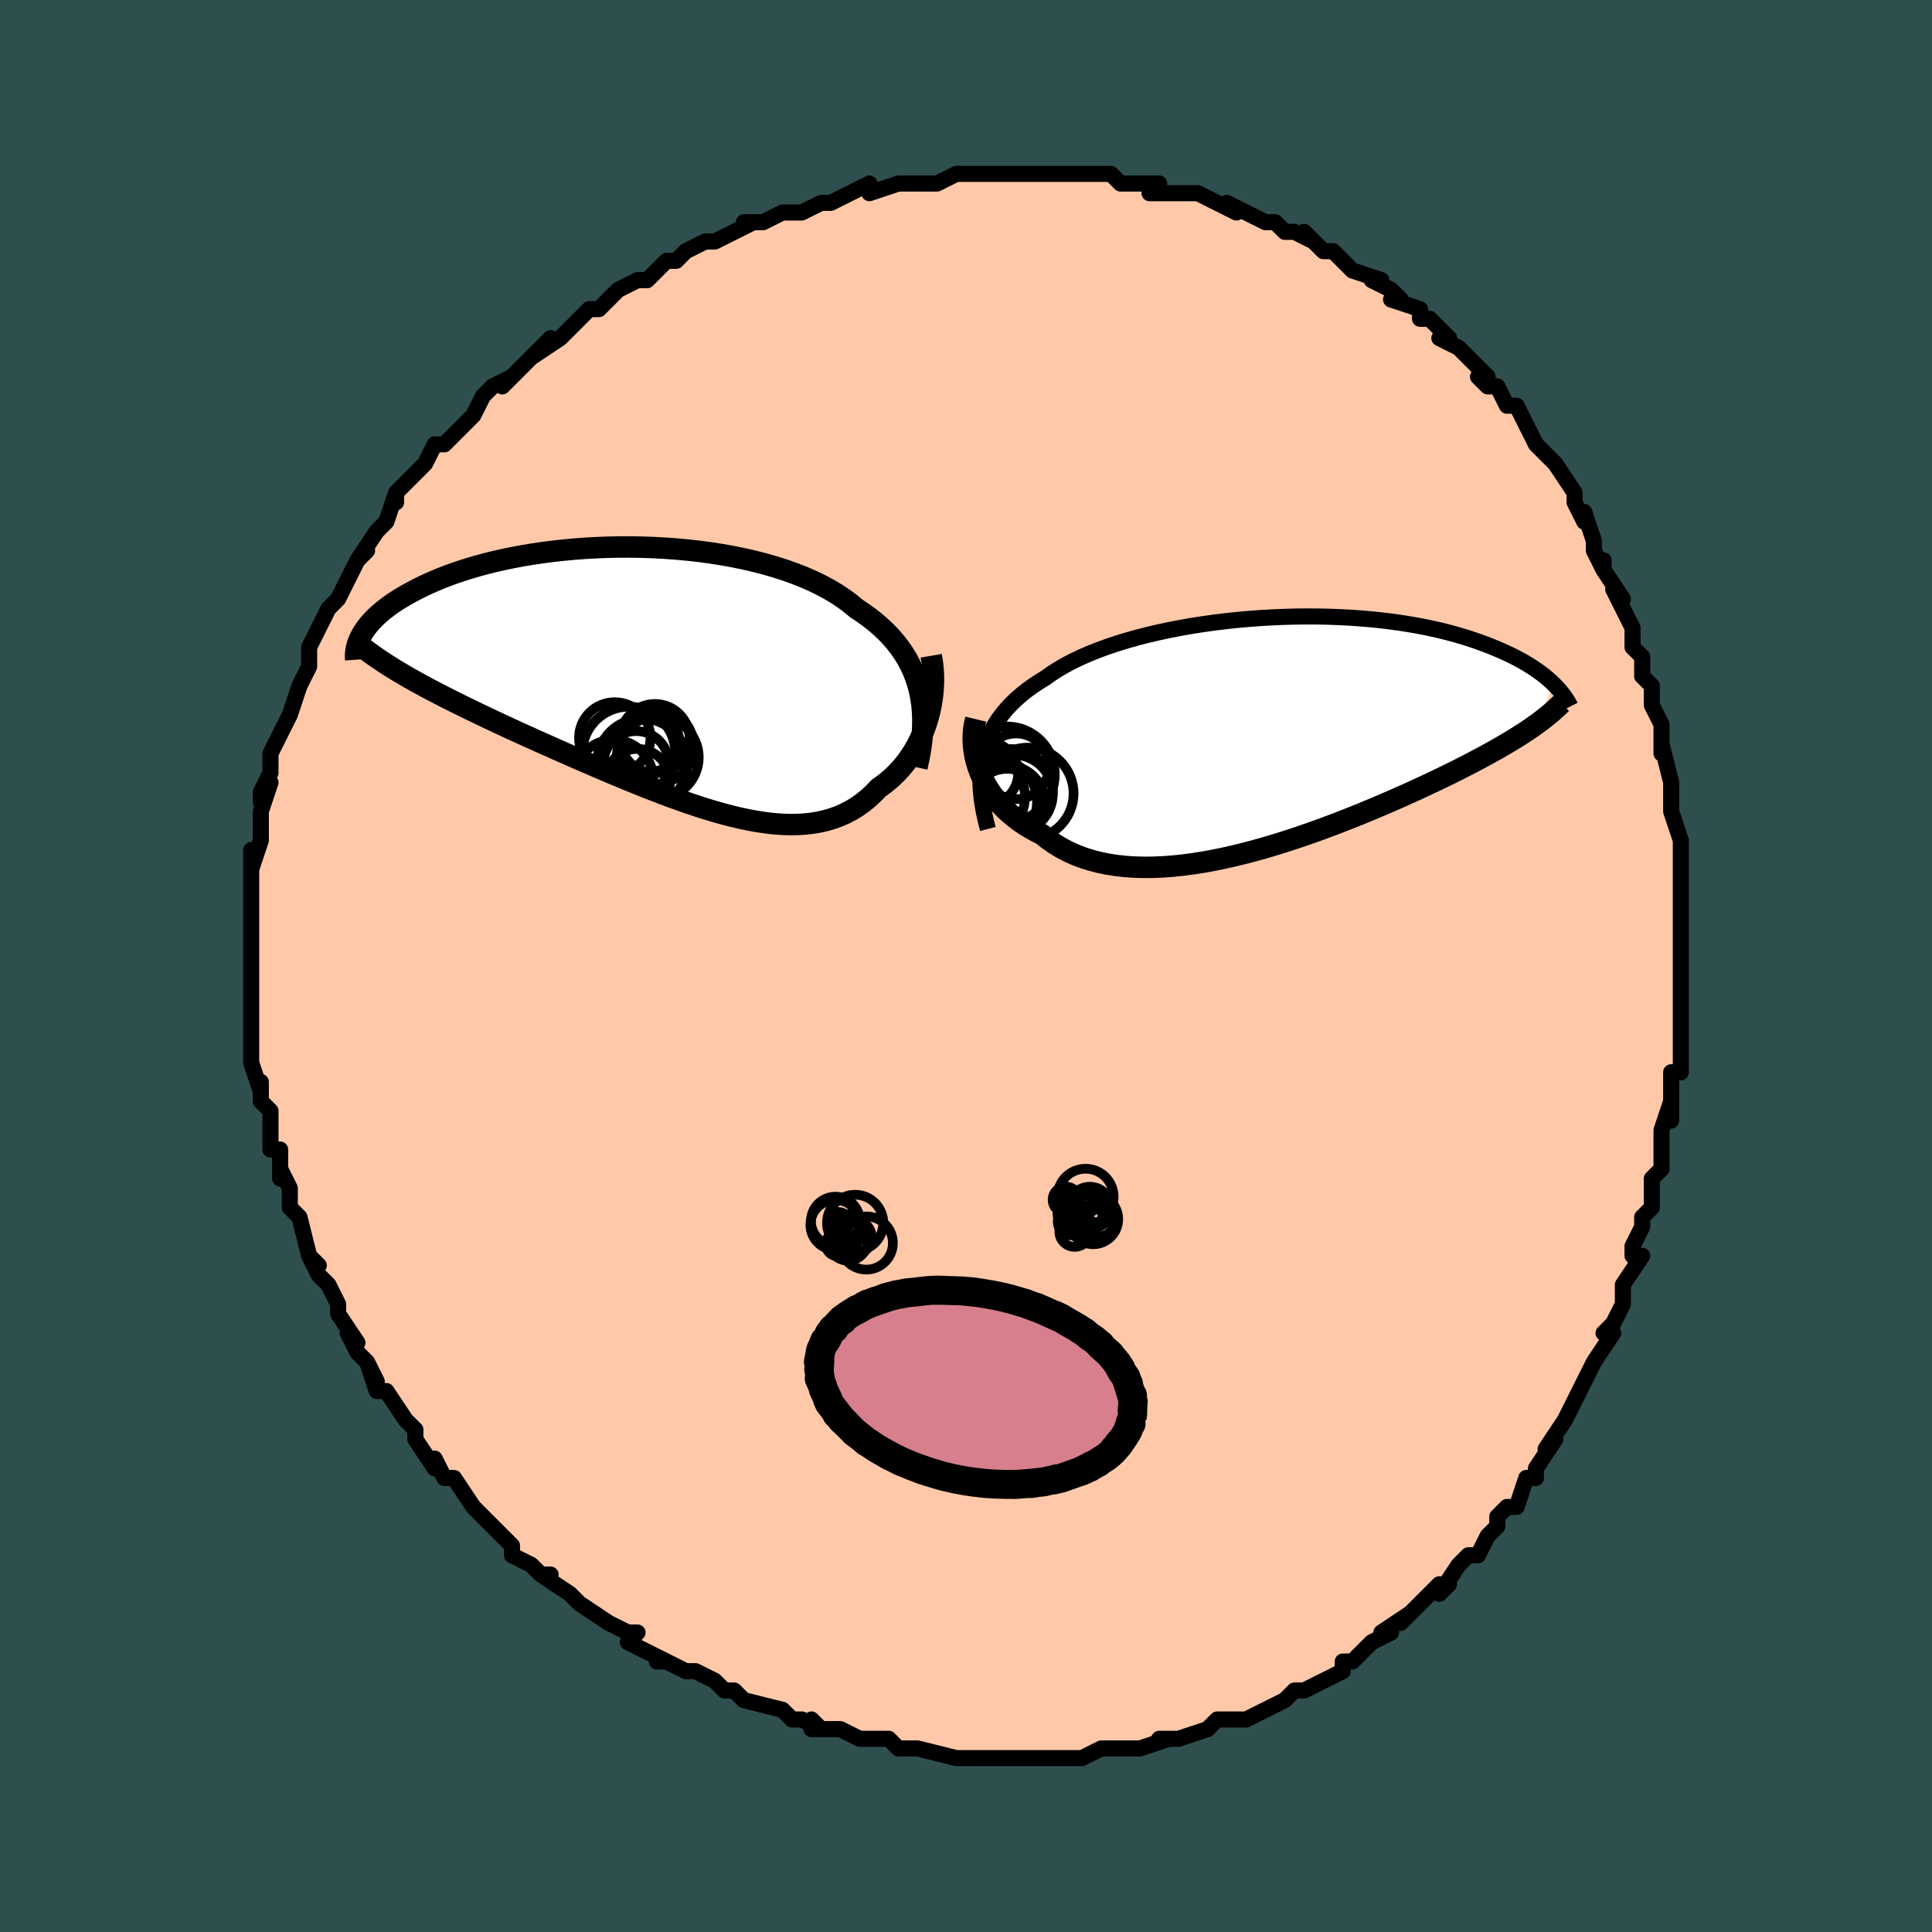 <svg viewBox="-100 -100 200 200" xmlns="http://www.w3.org/2000/svg" width="400" height="400" id="face-svg"><defs><clipPath id="leftEyeClipPath"><polyline points="27.66,1.443,27.478,0.75,27.258,0.075,27,-0.582,26.705,-1.22,26.372,-1.841,26.003,-2.443,25.598,-3.027,25.158,-3.593,24.682,-4.141,24.173,-4.671,23.63,-5.183,23.054,-5.677,22.447,-6.154,21.809,-6.612,21.141,-7.053,20.508,-7.581,19.824,-8.089,19.09,-8.577,18.308,-9.043,17.48,-9.488,16.608,-9.911,15.693,-10.31,14.739,-10.687,13.748,-11.04,12.722,-11.368,11.666,-11.673,10.58,-11.953,9.47,-12.209,8.337,-12.44,7.185,-12.647,6.017,-12.829,4.836,-12.986,3.645,-13.12,2.448,-13.23,1.247,-13.316,0.046,-13.379,-1.154,-13.419,-2.348,-13.437,-3.534,-13.433,-4.709,-13.407,-5.872,-13.362,-7.019,-13.296,-8.149,-13.211,-9.258,-13.107,-10.346,-12.986,-11.41,-12.848,-12.449,-12.693,-13.46,-12.524,-14.444,-12.34,-15.398,-12.143,-16.322,-11.933,-17.214,-11.711,-18.075,-11.479,-18.903,-11.237,-19.698,-10.987,-20.46,-10.729,-21.189,-10.464,-21.886,-10.194,-22.55,-9.918,-23.183,-9.639,-23.784,-9.357,-24.356,-9.073,-24.898,-8.788,-25.413,-8.503,-25.901,-8.218,-26.364,-7.934,-26.8,-7.648,-27.21,-7.361,-27.594,-7.074,-27.953,-6.787,-28.287,-6.5,-28.597,-6.214,-28.883,-5.93,-29.146,-5.647,-29.386,-5.366,-29.605,-5.087,-29.802,-4.811,-29.977,-4.537,-30.133,-4.267,-25.67,-0.169,-25.141,0.136,-24.597,0.443,-24.037,0.752,-23.462,1.063,-22.872,1.377,-22.267,1.694,-21.646,2.013,-21.012,2.335,-20.362,2.66,-19.699,2.988,-19.022,3.32,-18.331,3.654,-17.628,3.992,-16.911,4.334,-16.18,4.679,-15.432,5.027,-14.668,5.38,-13.888,5.737,-13.093,6.098,-12.284,6.463,-11.461,6.833,-10.625,7.206,-9.777,7.583,-8.917,7.962,-8.046,8.344,-7.166,8.728,-6.277,9.112,-5.38,9.497,-4.476,9.881,-3.566,10.263,-2.652,10.643,-1.733,11.018,-0.812,11.387,0.11,11.75,1.034,12.104,1.956,12.449,2.877,12.782,3.795,13.102,4.709,13.407,5.619,13.697,6.522,13.968,7.418,14.219,8.305,14.448,9.184,14.654,10.052,14.835,10.909,14.989,11.753,15.113,12.584,15.208,13.401,15.27,14.203,15.298,14.989,15.291,15.758,15.247,16.509,15.164,17.242,15.043,17.956,14.881,18.651,14.677,19.325,14.432,19.978,14.143,20.61,13.812,21.22,13.437,21.807,13.019,22.372,12.559,22.914,12.056,23.432,11.513,23.914,11.171,24.378,10.806,24.824,10.418,25.252,10.007,25.66,9.573,26.049,9.117,26.417,8.64,26.765,8.143,27.091,7.626,27.395,7.09,27.677,6.537,27.935,5.968,28.169,5.383,28.379,4.785,28.564,4.175"></polyline></clipPath><clipPath id="rightEyeClipPath"><polyline points="-30.666,2.243,-30.495,1.59,-30.285,0.957,-30.036,0.344,-29.749,-0.25,-29.423,-0.826,-29.06,-1.383,-28.659,-1.922,-28.223,-2.444,-27.751,-2.949,-27.244,-3.437,-26.703,-3.909,-26.129,-4.364,-25.523,-4.804,-24.886,-5.227,-24.219,-5.636,-23.581,-6.092,-22.892,-6.534,-22.154,-6.962,-21.368,-7.376,-20.536,-7.774,-19.66,-8.156,-18.743,-8.522,-17.786,-8.872,-16.793,-9.204,-15.766,-9.519,-14.709,-9.816,-13.623,-10.095,-12.512,-10.356,-11.38,-10.597,-10.228,-10.82,-9.061,-11.024,-7.882,-11.208,-6.693,-11.373,-5.497,-11.518,-4.298,-11.645,-3.098,-11.751,-1.9,-11.839,-0.708,-11.907,0.478,-11.957,1.653,-11.988,2.815,-12,3.963,-11.995,5.094,-11.972,6.206,-11.931,7.297,-11.874,8.365,-11.801,9.41,-11.713,10.429,-11.609,11.421,-11.491,12.385,-11.36,13.321,-11.215,14.227,-11.059,15.103,-10.891,15.949,-10.712,16.764,-10.524,17.548,-10.327,18.302,-10.122,19.025,-9.91,19.719,-9.691,20.383,-9.468,21.02,-9.24,21.628,-9.009,22.211,-8.775,22.768,-8.54,23.302,-8.305,23.812,-8.068,24.299,-7.828,24.763,-7.586,25.204,-7.343,25.624,-7.098,26.021,-6.853,26.398,-6.607,26.754,-6.361,27.09,-6.116,27.407,-5.871,27.705,-5.628,27.985,-5.386,28.247,-5.146,28.492,-4.908,26.214,-0.558,25.839,-0.3,25.448,-0.039,25.042,0.225,24.62,0.492,24.182,0.763,23.728,1.037,23.257,1.315,22.77,1.597,22.265,1.883,21.744,2.173,21.205,2.468,20.649,2.766,20.075,3.069,19.483,3.377,18.874,3.689,18.245,4.006,17.595,4.328,16.926,4.655,16.235,4.987,15.523,5.324,14.79,5.667,14.036,6.014,13.259,6.366,12.462,6.723,11.644,7.083,10.805,7.446,9.945,7.811,9.066,8.178,8.168,8.546,7.251,8.913,6.317,9.278,5.367,9.641,4.401,10,3.42,10.353,2.426,10.7,1.421,11.038,0.405,11.367,-0.62,11.684,-1.653,11.988,-2.691,12.277,-3.734,12.549,-4.779,12.804,-5.824,13.038,-6.869,13.25,-7.91,13.438,-8.947,13.601,-9.976,13.737,-10.997,13.844,-12.007,13.92,-13.004,13.963,-13.986,13.973,-14.951,13.948,-15.897,13.887,-16.823,13.787,-17.726,13.649,-18.605,13.47,-19.458,13.251,-20.282,12.992,-21.078,12.69,-21.842,12.347,-22.574,11.963,-23.273,11.538,-23.937,11.073,-24.565,10.568,-25.179,10.264,-25.77,9.938,-26.337,9.591,-26.88,9.222,-27.398,8.834,-27.891,8.426,-28.356,7.999,-28.794,7.555,-29.204,7.093,-29.585,6.616,-29.937,6.123,-30.258,5.618,-30.549,5.1,-30.808,4.572,-31.035,4.035"></polyline></clipPath><filter id="fuzzy"><feTurbulence id="turbulence" baseFrequency="0.05" numOctaves="3" type="noise" result="noise"></feTurbulence><feDisplacementMap in="SourceGraphic" in2="noise" scale="2"></feDisplacementMap></filter><linearGradient id="rainbowGradient" x1="0%" y1="0%" x2="100%" y2="0%"><stop offset="0%" style="stop-color: rgb(220, 208, 186);  stop-opacity: 1"></stop><stop offset="50%" style="stop-color: rgb(50, 205, 50);  stop-opacity: 1"></stop><stop offset="100%" style="stop-color: rgb(233, 236, 239);  stop-opacity: 1"></stop></linearGradient></defs><title>That&#39;s an ugly face</title><desc>CREATED BY XUAN TANG, MORE INFO AT TXSTC55.GITHUB.IO</desc><rect x="-100" y="-100" width="100%" height="100%" opacity="1" fill="rgb(47, 79, 79)"></rect><polyline id="faceContour" points="74,0,74,1,74,1,74,5,74,7,74,6,74,8,74,11,73,11,73,14,73,16,73,14,72,17,72,18,72,18,72,21,71,22,71,25,70,26,70,27,70,27,69,29,69,30,70,30,68,33,68,34,68,35,67,37,66,38,67,38,65,41,64,43,64,43,64,43,63,45,62,47,62,47,62,47,60,50,61,49,59,52,59,53,58,53,57,56,56,56,55,57,55,58,54,59,54,59,53,61,52,61,51,62,49,65,50,64,49,65,49,64,45,68,46,67,43,69,44,69,42,70,42,70,41,71,40,72,40,72,39,72,39,73,35,75,35,75,34,75,34,75,33,76,33,76,29,78,29,78,28,78,27,78,26,78,25,79,25,79,22,80,21,80,20,80,21,80,18,81,17,81,16,81,15,81,15,81,14,81,12,82,10,82,8,82,7,82,6,82,6,82,6,82,4,82,2,82,1,82,0,82,-1,82,-1,82,-5,81,-5,81,-7,81,-7,81,-7,81,-8,80,-10,80,-11,80,-13,79,-14,79,-16,79,-16,78,-15,79,-17,78,-18,78,-19,77,-23,76,-24,75,-24,75,-25,75,-25,75,-26,74,-28,73,-29,73,-31,72,-32,72,-31,72,-33,71,-35,70,-34,69,-35,69,-37,68,-37,68,-40,66,-40,66,-41,65,-41,65,-44,63,-43,63,-44,63,-45,62,-47,61,-47,60,-49,58,-49,58,-50,57,-51,56,-51,56,-53,53,-54,53,-54,53,-55,51,-55,52,-57,49,-57,48,-58,47,-58,47,-58,47,-60,44,-61,44,-62,41,-61,43,-62,41,-63,40,-64,38,-63,39,-65,36,-65,35,-66,33,-66,33,-67,32,-68,30,-67,31,-68,30,-69,26,-69,26,-70,25,-70,23,-71,21,-71,21,-71,22,-71,19,-72,19,-72,17,-72,15,-73,14,-73,13,-73,12,-73,13,-74,10,-74,7,-74,7,-74,7,-74,3,-74,6,-74,1,-74,2,-74,0,-74,-2,-74,-1,-74,-4,-74,-6,-74,-7,-74,-8,-74,-9,-74,-12,-74,-11,-74,-10,-73,-13,-73,-14,-73,-16,-72,-19,-73,-17,-73,-18,-72,-20,-72,-22,-72,-22,-71,-24,-70,-26,-70,-26,-69,-29,-69,-29,-69,-29,-68,-31,-68,-32,-68,-33,-67,-35,-68,-33,-66,-37,-66,-37,-65,-38,-65,-38,-64,-40,-63,-42,-62,-43,-63,-42,-61,-45,-61,-45,-60,-46,-59,-49,-59,-48,-59,-49,-57,-51,-57,-51,-56,-52,-55,-54,-54,-54,-53,-55,-53,-55,-51,-57,-50,-59,-50,-59,-49,-60,-47,-61,-48,-60,-47,-61,-46,-62,-43,-65,-45,-63,-42,-65,-41,-66,-41,-66,-40,-67,-39,-68,-38,-68,-37,-69,-36,-70,-34,-71,-33,-71,-32,-72,-31,-73,-30,-73,-30,-73,-29,-74,-27,-75,-27,-75,-26,-75,-22,-77,-23,-77,-21,-77,-19,-78,-18,-78,-17,-78,-17,-78,-15,-79,-14,-79,-12,-80,-12,-80,-12,-80,-10,-81,-10,-80,-7,-81,-5,-81,-6,-81,-5,-81,-3,-81,-1,-82,0,-82,0,-82,3,-82,3,-82,5,-82,6,-82,7,-82,8,-82,9,-82,12,-82,13,-82,12,-82,13,-82,15,-82,16,-81,17,-81,20,-81,19,-80,22,-80,22,-80,24,-80,26,-79,26,-79,28,-78,27,-79,29,-78,31,-77,32,-77,32,-77,33,-76,34,-76,36,-75,35,-76,36,-75,37,-74,38,-74,40,-72,43,-71,42,-71,44,-70,45,-69,44,-69,47,-68,47,-67,48,-67,50,-65,49,-65,51,-64,52,-63,54,-61,53,-61,54,-60,54,-60,55,-60,56,-58,57,-58,58,-56,59,-54,60,-53,61,-52,60,-53,61,-52,63,-49,63,-48,64,-46,64,-47,65,-44,65,-43,66,-41,66,-42,66,-41,68,-38,67,-39,69,-35,69,-35,69,-33,70,-32,70,-31,70,-30,71,-29,71,-28,71,-27,72,-25,72,-23,72,-22,72,-23,73,-19,73,-19,73,-18,73,-16,74,-13,74,-13,74,-12,74,-12,74,-9,74,-7,74,-8,74,-5,74,-2,74,0,74,0,74,1" fill="#ffc9a9" stroke="black" stroke-width="1.667" stroke-linejoin="round" filter="url(#fuzzy)"></polyline><g transform="translate(32.439 -24.185)"><polyline id="rightCountour" points="-30.666,2.243,-30.495,1.59,-30.285,0.957,-30.036,0.344,-29.749,-0.25,-29.423,-0.826,-29.06,-1.383,-28.659,-1.922,-28.223,-2.444,-27.751,-2.949,-27.244,-3.437,-26.703,-3.909,-26.129,-4.364,-25.523,-4.804,-24.886,-5.227,-24.219,-5.636,-23.581,-6.092,-22.892,-6.534,-22.154,-6.962,-21.368,-7.376,-20.536,-7.774,-19.66,-8.156,-18.743,-8.522,-17.786,-8.872,-16.793,-9.204,-15.766,-9.519,-14.709,-9.816,-13.623,-10.095,-12.512,-10.356,-11.38,-10.597,-10.228,-10.82,-9.061,-11.024,-7.882,-11.208,-6.693,-11.373,-5.497,-11.518,-4.298,-11.645,-3.098,-11.751,-1.9,-11.839,-0.708,-11.907,0.478,-11.957,1.653,-11.988,2.815,-12,3.963,-11.995,5.094,-11.972,6.206,-11.931,7.297,-11.874,8.365,-11.801,9.41,-11.713,10.429,-11.609,11.421,-11.491,12.385,-11.36,13.321,-11.215,14.227,-11.059,15.103,-10.891,15.949,-10.712,16.764,-10.524,17.548,-10.327,18.302,-10.122,19.025,-9.91,19.719,-9.691,20.383,-9.468,21.02,-9.24,21.628,-9.009,22.211,-8.775,22.768,-8.54,23.302,-8.305,23.812,-8.068,24.299,-7.828,24.763,-7.586,25.204,-7.343,25.624,-7.098,26.021,-6.853,26.398,-6.607,26.754,-6.361,27.09,-6.116,27.407,-5.871,27.705,-5.628,27.985,-5.386,28.247,-5.146,28.492,-4.908,26.214,-0.558,25.839,-0.3,25.448,-0.039,25.042,0.225,24.62,0.492,24.182,0.763,23.728,1.037,23.257,1.315,22.77,1.597,22.265,1.883,21.744,2.173,21.205,2.468,20.649,2.766,20.075,3.069,19.483,3.377,18.874,3.689,18.245,4.006,17.595,4.328,16.926,4.655,16.235,4.987,15.523,5.324,14.79,5.667,14.036,6.014,13.259,6.366,12.462,6.723,11.644,7.083,10.805,7.446,9.945,7.811,9.066,8.178,8.168,8.546,7.251,8.913,6.317,9.278,5.367,9.641,4.401,10,3.42,10.353,2.426,10.7,1.421,11.038,0.405,11.367,-0.62,11.684,-1.653,11.988,-2.691,12.277,-3.734,12.549,-4.779,12.804,-5.824,13.038,-6.869,13.25,-7.91,13.438,-8.947,13.601,-9.976,13.737,-10.997,13.844,-12.007,13.92,-13.004,13.963,-13.986,13.973,-14.951,13.948,-15.897,13.887,-16.823,13.787,-17.726,13.649,-18.605,13.47,-19.458,13.251,-20.282,12.992,-21.078,12.69,-21.842,12.347,-22.574,11.963,-23.273,11.538,-23.937,11.073,-24.565,10.568,-25.179,10.264,-25.77,9.938,-26.337,9.591,-26.88,9.222,-27.398,8.834,-27.891,8.426,-28.356,7.999,-28.794,7.555,-29.204,7.093,-29.585,6.616,-29.937,6.123,-30.258,5.618,-30.549,5.1,-30.808,4.572,-31.035,4.035" fill="white" stroke="white" stroke-width="0" stroke-linejoin="round" filter="url(#fuzzy)"></polyline></g><g transform="translate(-32.472 -29.939)"><polyline id="leftCountour" points="27.66,1.443,27.478,0.75,27.258,0.075,27,-0.582,26.705,-1.22,26.372,-1.841,26.003,-2.443,25.598,-3.027,25.158,-3.593,24.682,-4.141,24.173,-4.671,23.63,-5.183,23.054,-5.677,22.447,-6.154,21.809,-6.612,21.141,-7.053,20.508,-7.581,19.824,-8.089,19.09,-8.577,18.308,-9.043,17.48,-9.488,16.608,-9.911,15.693,-10.31,14.739,-10.687,13.748,-11.04,12.722,-11.368,11.666,-11.673,10.58,-11.953,9.47,-12.209,8.337,-12.44,7.185,-12.647,6.017,-12.829,4.836,-12.986,3.645,-13.12,2.448,-13.23,1.247,-13.316,0.046,-13.379,-1.154,-13.419,-2.348,-13.437,-3.534,-13.433,-4.709,-13.407,-5.872,-13.362,-7.019,-13.296,-8.149,-13.211,-9.258,-13.107,-10.346,-12.986,-11.41,-12.848,-12.449,-12.693,-13.46,-12.524,-14.444,-12.34,-15.398,-12.143,-16.322,-11.933,-17.214,-11.711,-18.075,-11.479,-18.903,-11.237,-19.698,-10.987,-20.46,-10.729,-21.189,-10.464,-21.886,-10.194,-22.55,-9.918,-23.183,-9.639,-23.784,-9.357,-24.356,-9.073,-24.898,-8.788,-25.413,-8.503,-25.901,-8.218,-26.364,-7.934,-26.8,-7.648,-27.21,-7.361,-27.594,-7.074,-27.953,-6.787,-28.287,-6.5,-28.597,-6.214,-28.883,-5.93,-29.146,-5.647,-29.386,-5.366,-29.605,-5.087,-29.802,-4.811,-29.977,-4.537,-30.133,-4.267,-25.67,-0.169,-25.141,0.136,-24.597,0.443,-24.037,0.752,-23.462,1.063,-22.872,1.377,-22.267,1.694,-21.646,2.013,-21.012,2.335,-20.362,2.66,-19.699,2.988,-19.022,3.32,-18.331,3.654,-17.628,3.992,-16.911,4.334,-16.18,4.679,-15.432,5.027,-14.668,5.38,-13.888,5.737,-13.093,6.098,-12.284,6.463,-11.461,6.833,-10.625,7.206,-9.777,7.583,-8.917,7.962,-8.046,8.344,-7.166,8.728,-6.277,9.112,-5.38,9.497,-4.476,9.881,-3.566,10.263,-2.652,10.643,-1.733,11.018,-0.812,11.387,0.11,11.75,1.034,12.104,1.956,12.449,2.877,12.782,3.795,13.102,4.709,13.407,5.619,13.697,6.522,13.968,7.418,14.219,8.305,14.448,9.184,14.654,10.052,14.835,10.909,14.989,11.753,15.113,12.584,15.208,13.401,15.27,14.203,15.298,14.989,15.291,15.758,15.247,16.509,15.164,17.242,15.043,17.956,14.881,18.651,14.677,19.325,14.432,19.978,14.143,20.61,13.812,21.22,13.437,21.807,13.019,22.372,12.559,22.914,12.056,23.432,11.513,23.914,11.171,24.378,10.806,24.824,10.418,25.252,10.007,25.66,9.573,26.049,9.117,26.417,8.64,26.765,8.143,27.091,7.626,27.395,7.09,27.677,6.537,27.935,5.968,28.169,5.383,28.379,4.785,28.564,4.175" fill="white" stroke="white" stroke-width="0" stroke-linejoin="round" filter="url(#fuzzy)"></polyline></g><g transform="translate(32.439 -24.185)"><polyline id="rightUpper" points="-30.172,9.996,-30.4,9.111,-30.589,8.253,-30.738,7.419,-30.848,6.611,-30.918,5.826,-30.948,5.065,-30.938,4.327,-30.887,3.611,-30.796,2.916,-30.666,2.243,-30.495,1.59,-30.285,0.957,-30.036,0.344,-29.749,-0.25,-29.423,-0.826,-29.06,-1.383,-28.659,-1.922,-28.223,-2.444,-27.751,-2.949,-27.244,-3.437,-26.703,-3.909,-26.129,-4.364,-25.523,-4.804,-24.886,-5.227,-24.219,-5.636,-23.581,-6.092,-22.892,-6.534,-22.154,-6.962,-21.368,-7.376,-20.536,-7.774,-19.66,-8.156,-18.743,-8.522,-17.786,-8.872,-16.793,-9.204,-15.766,-9.519,-14.709,-9.816,-13.623,-10.095,-12.512,-10.356,-11.38,-10.597,-10.228,-10.82,-9.061,-11.024,-7.882,-11.208,-6.693,-11.373,-5.497,-11.518,-4.298,-11.645,-3.098,-11.751,-1.9,-11.839,-0.708,-11.907,0.478,-11.957,1.653,-11.988,2.815,-12,3.963,-11.995,5.094,-11.972,6.206,-11.931,7.297,-11.874,8.365,-11.801,9.41,-11.713,10.429,-11.609,11.421,-11.491,12.385,-11.36,13.321,-11.215,14.227,-11.059,15.103,-10.891,15.949,-10.712,16.764,-10.524,17.548,-10.327,18.302,-10.122,19.025,-9.91,19.719,-9.691,20.383,-9.468,21.02,-9.24,21.628,-9.009,22.211,-8.775,22.768,-8.54,23.302,-8.305,23.812,-8.068,24.299,-7.828,24.763,-7.586,25.204,-7.343,25.624,-7.098,26.021,-6.853,26.398,-6.607,26.754,-6.361,27.09,-6.116,27.407,-5.871,27.705,-5.628,27.985,-5.386,28.247,-5.146,28.492,-4.908,28.72,-4.672,28.933,-4.439,29.13,-4.208,29.313,-3.981,29.482,-3.756,29.636,-3.535,29.778,-3.318,29.907,-3.103,30.023,-2.892,30.128,-2.685" fill="none" stroke="black" stroke-width="1.667" stroke-linejoin="round" filter="url(#fuzzy)"></polyline><polyline id="rightLower" points="-31.427,-1.37,-31.548,-0.863,-31.632,-0.342,-31.68,0.192,-31.692,0.734,-31.669,1.283,-31.611,1.836,-31.517,2.389,-31.39,2.942,-31.229,3.491,-31.035,4.035,-30.808,4.572,-30.549,5.1,-30.258,5.618,-29.937,6.123,-29.585,6.616,-29.204,7.093,-28.794,7.555,-28.356,7.999,-27.891,8.426,-27.398,8.834,-26.88,9.222,-26.337,9.591,-25.77,9.938,-25.179,10.264,-24.565,10.568,-23.937,11.073,-23.273,11.538,-22.574,11.963,-21.842,12.347,-21.078,12.69,-20.282,12.992,-19.458,13.251,-18.605,13.47,-17.726,13.649,-16.823,13.787,-15.897,13.887,-14.951,13.948,-13.986,13.973,-13.004,13.963,-12.007,13.92,-10.997,13.844,-9.976,13.737,-8.947,13.601,-7.91,13.438,-6.869,13.25,-5.824,13.038,-4.779,12.804,-3.734,12.549,-2.691,12.277,-1.653,11.988,-0.62,11.684,0.405,11.367,1.421,11.038,2.426,10.7,3.42,10.353,4.401,10,5.367,9.641,6.317,9.278,7.251,8.913,8.168,8.546,9.066,8.178,9.945,7.811,10.805,7.446,11.644,7.083,12.462,6.723,13.259,6.366,14.036,6.014,14.79,5.667,15.523,5.324,16.235,4.987,16.926,4.655,17.595,4.328,18.245,4.006,18.874,3.689,19.483,3.377,20.075,3.069,20.649,2.766,21.205,2.468,21.744,2.173,22.265,1.883,22.77,1.597,23.257,1.315,23.728,1.037,24.182,0.763,24.62,0.492,25.042,0.225,25.448,-0.039,25.839,-0.3,26.214,-0.558,26.575,-0.814,26.921,-1.067,27.253,-1.317,27.571,-1.565,27.875,-1.812,28.166,-2.056,28.444,-2.299,28.71,-2.54,28.963,-2.779,29.205,-3.017" fill="none" stroke="black" stroke-width="2.222" stroke-linejoin="round" filter="url(#fuzzy)"></polyline><!--[--><circle r="4.301" cx="-27.744" cy="6.026" stroke="black" fill="none" stroke-width="1" filter="url(#fuzzy)" clip-path="url(#rightEyeClipPath)"></circle><circle r="4.738" cx="-26.043" cy="6.319" stroke="black" fill="none" stroke-width="1" filter="url(#fuzzy)" clip-path="url(#rightEyeClipPath)"></circle><circle r="3.401" cx="-27.256" cy="3.51" stroke="black" fill="none" stroke-width="1" filter="url(#fuzzy)" clip-path="url(#rightEyeClipPath)"></circle><circle r="3.293" cx="-30.332" cy="4.228" stroke="black" fill="none" stroke-width="1" filter="url(#fuzzy)" clip-path="url(#rightEyeClipPath)"></circle><circle r="3.975" cx="-28.213" cy="7.388" stroke="black" fill="none" stroke-width="1" filter="url(#fuzzy)" clip-path="url(#rightEyeClipPath)"></circle><circle r="3.692" cx="-28.181" cy="7.46" stroke="black" fill="none" stroke-width="1" filter="url(#fuzzy)" clip-path="url(#rightEyeClipPath)"></circle><circle r="4.588" cx="-29.677" cy="7.187" stroke="black" fill="none" stroke-width="1" filter="url(#fuzzy)" clip-path="url(#rightEyeClipPath)"></circle><circle r="4.953" cx="-28.201" cy="4.345" stroke="black" fill="none" stroke-width="1" filter="url(#fuzzy)" clip-path="url(#rightEyeClipPath)"></circle><circle r="4.54" cx="-30.874" cy="6.671" stroke="black" fill="none" stroke-width="1" filter="url(#fuzzy)" clip-path="url(#rightEyeClipPath)"></circle><circle r="4.03" cx="-27.483" cy="6.36" stroke="black" fill="none" stroke-width="1" filter="url(#fuzzy)" clip-path="url(#rightEyeClipPath)"></circle><!--]--></g><g transform="translate(-32.472 -29.939)"><polyline id="leftUpper" points="27.389,9.375,27.584,8.5,27.743,7.644,27.865,6.805,27.949,5.984,27.997,5.182,28.006,4.398,27.977,3.632,27.91,2.884,27.804,2.154,27.66,1.443,27.478,0.75,27.258,0.075,27,-0.582,26.705,-1.22,26.372,-1.841,26.003,-2.443,25.598,-3.027,25.158,-3.593,24.682,-4.141,24.173,-4.671,23.63,-5.183,23.054,-5.677,22.447,-6.154,21.809,-6.612,21.141,-7.053,20.508,-7.581,19.824,-8.089,19.09,-8.577,18.308,-9.043,17.48,-9.488,16.608,-9.911,15.693,-10.31,14.739,-10.687,13.748,-11.04,12.722,-11.368,11.666,-11.673,10.58,-11.953,9.47,-12.209,8.337,-12.44,7.185,-12.647,6.017,-12.829,4.836,-12.986,3.645,-13.12,2.448,-13.23,1.247,-13.316,0.046,-13.379,-1.154,-13.419,-2.348,-13.437,-3.534,-13.433,-4.709,-13.407,-5.872,-13.362,-7.019,-13.296,-8.149,-13.211,-9.258,-13.107,-10.346,-12.986,-11.41,-12.848,-12.449,-12.693,-13.46,-12.524,-14.444,-12.34,-15.398,-12.143,-16.322,-11.933,-17.214,-11.711,-18.075,-11.479,-18.903,-11.237,-19.698,-10.987,-20.46,-10.729,-21.189,-10.464,-21.886,-10.194,-22.55,-9.918,-23.183,-9.639,-23.784,-9.357,-24.356,-9.073,-24.898,-8.788,-25.413,-8.503,-25.901,-8.218,-26.364,-7.934,-26.8,-7.648,-27.21,-7.361,-27.594,-7.074,-27.953,-6.787,-28.287,-6.5,-28.597,-6.214,-28.883,-5.93,-29.146,-5.647,-29.386,-5.366,-29.605,-5.087,-29.802,-4.811,-29.977,-4.537,-30.133,-4.267,-30.269,-3.999,-30.386,-3.736,-30.484,-3.475,-30.564,-3.219,-30.627,-2.967,-30.673,-2.718,-30.703,-2.474,-30.718,-2.233,-30.717,-1.997,-30.701,-1.765" fill="none" stroke="black" stroke-width="2.222" stroke-linejoin="round" filter="url(#fuzzy)"></polyline><polyline id="leftLower" points="28.87,-2.179,28.977,-1.557,29.051,-0.926,29.093,-0.287,29.104,0.356,29.085,1.001,29.037,1.645,28.96,2.287,28.855,2.924,28.723,3.554,28.564,4.175,28.379,4.785,28.169,5.383,27.935,5.968,27.677,6.537,27.395,7.09,27.091,7.626,26.765,8.143,26.417,8.64,26.049,9.117,25.66,9.573,25.252,10.007,24.824,10.418,24.378,10.806,23.914,11.171,23.432,11.513,22.914,12.056,22.372,12.559,21.807,13.019,21.22,13.437,20.61,13.812,19.978,14.143,19.325,14.432,18.651,14.677,17.956,14.881,17.242,15.043,16.509,15.164,15.758,15.247,14.989,15.291,14.203,15.298,13.401,15.27,12.584,15.208,11.753,15.113,10.909,14.989,10.052,14.835,9.184,14.654,8.305,14.448,7.418,14.219,6.522,13.968,5.619,13.697,4.709,13.407,3.795,13.102,2.877,12.782,1.956,12.449,1.034,12.104,0.11,11.75,-0.812,11.387,-1.733,11.018,-2.652,10.643,-3.566,10.263,-4.476,9.881,-5.38,9.497,-6.277,9.112,-7.166,8.728,-8.046,8.344,-8.917,7.962,-9.777,7.583,-10.625,7.206,-11.461,6.833,-12.284,6.463,-13.093,6.098,-13.888,5.737,-14.668,5.38,-15.432,5.027,-16.18,4.679,-16.911,4.334,-17.628,3.992,-18.331,3.654,-19.022,3.32,-19.699,2.988,-20.362,2.66,-21.012,2.335,-21.646,2.013,-22.267,1.694,-22.872,1.377,-23.462,1.063,-24.037,0.752,-24.597,0.443,-25.141,0.136,-25.67,-0.169,-26.183,-0.472,-26.681,-0.774,-27.163,-1.073,-27.63,-1.372,-28.081,-1.669,-28.518,-1.966,-28.94,-2.261,-29.346,-2.555,-29.739,-2.848,-30.117,-3.141" fill="none" stroke="black" stroke-width="2.222" stroke-linejoin="round" filter="url(#fuzzy)"></polyline><!--[--><circle r="3.698" cx="-3.891" cy="6.327" stroke="black" fill="none" stroke-width="1" filter="url(#fuzzy)" clip-path="url(#leftEyeClipPath)"></circle><circle r="4.82" cx="-2.436" cy="7.915" stroke="black" fill="none" stroke-width="1" filter="url(#fuzzy)" clip-path="url(#leftEyeClipPath)"></circle><circle r="3.585" cx="0.274" cy="6.397" stroke="black" fill="none" stroke-width="1" filter="url(#fuzzy)" clip-path="url(#leftEyeClipPath)"></circle><circle r="3.368" cx="-1.538" cy="10.83" stroke="black" fill="none" stroke-width="1" filter="url(#fuzzy)" clip-path="url(#leftEyeClipPath)"></circle><circle r="3.391" cx="-1.68" cy="9.011" stroke="black" fill="none" stroke-width="1" filter="url(#fuzzy)" clip-path="url(#leftEyeClipPath)"></circle><circle r="4.246" cx="0.561" cy="8.34" stroke="black" fill="none" stroke-width="1" filter="url(#fuzzy)" clip-path="url(#leftEyeClipPath)"></circle><circle r="3.047" cx="-0.24" cy="6.788" stroke="black" fill="none" stroke-width="1" filter="url(#fuzzy)" clip-path="url(#leftEyeClipPath)"></circle><circle r="4.122" cx="-4.022" cy="10.639" stroke="black" fill="none" stroke-width="1" filter="url(#fuzzy)" clip-path="url(#leftEyeClipPath)"></circle><circle r="4.668" cx="-1.067" cy="8.996" stroke="black" fill="none" stroke-width="1" filter="url(#fuzzy)" clip-path="url(#leftEyeClipPath)"></circle><circle r="3.935" cx="0.341" cy="7.171" stroke="black" fill="none" stroke-width="1" filter="url(#fuzzy)" clip-path="url(#leftEyeClipPath)"></circle><!--]--></g><g id="hairs"><!--[--><!--]--></g><g id="pointNose"><g id="rightNose"><!--[--><circle r="1.411" cx="10.907" cy="26.47" stroke="black" fill="none" stroke-width="1" filter="url(#fuzzy)"></circle><circle r="2.906" cx="12.377" cy="23.892" stroke="black" fill="none" stroke-width="1" filter="url(#fuzzy)"></circle><circle r="1.362" cx="10.328" cy="24.2" stroke="black" fill="none" stroke-width="1" filter="url(#fuzzy)"></circle><circle r="1.592" cx="11.251" cy="27.484" stroke="black" fill="none" stroke-width="1" filter="url(#fuzzy)"></circle><circle r="2.594" cx="13.164" cy="26.211" stroke="black" fill="none" stroke-width="1" filter="url(#fuzzy)"></circle><circle r="2.337" cx="11.799" cy="25.575" stroke="black" fill="none" stroke-width="1" filter="url(#fuzzy)"></circle><circle r="1.138" cx="13.623" cy="25.419" stroke="black" fill="none" stroke-width="1" filter="url(#fuzzy)"></circle><circle r="2.201" cx="12.817" cy="25.05" stroke="black" fill="none" stroke-width="1" filter="url(#fuzzy)"></circle><circle r="1.106" cx="10.845" cy="24.482" stroke="black" fill="none" stroke-width="1" filter="url(#fuzzy)"></circle><circle r="1.409" cx="13.846" cy="26.576" stroke="black" fill="none" stroke-width="1" filter="url(#fuzzy)"></circle><!--]--></g><g id="leftNose"><!--[--><circle r="2.914" cx="-11.476" cy="26.594" stroke="black" fill="none" stroke-width="1" filter="url(#fuzzy)"></circle><circle r="2.033" cx="-12.216" cy="28.472" stroke="black" fill="none" stroke-width="1" filter="url(#fuzzy)"></circle><circle r="1.152" cx="-13.194" cy="26.617" stroke="black" fill="none" stroke-width="1" filter="url(#fuzzy)"></circle><circle r="1.137" cx="-13.096" cy="28.288" stroke="black" fill="none" stroke-width="1" filter="url(#fuzzy)"></circle><circle r="1.699" cx="-12.413" cy="27.395" stroke="black" fill="none" stroke-width="1" filter="url(#fuzzy)"></circle><circle r="1.842" cx="-11.611" cy="28.07" stroke="black" fill="none" stroke-width="1" filter="url(#fuzzy)"></circle><circle r="1.242" cx="-13.282" cy="28.805" stroke="black" fill="none" stroke-width="1" filter="url(#fuzzy)"></circle><circle r="2.588" cx="-13.52" cy="26.803" stroke="black" fill="none" stroke-width="1" filter="url(#fuzzy)"></circle><circle r="2.533" cx="-13.517" cy="26.411" stroke="black" fill="none" stroke-width="1" filter="url(#fuzzy)"></circle><circle r="2.754" cx="-10.323" cy="28.675" stroke="black" fill="none" stroke-width="1" filter="url(#fuzzy)"></circle><!--]--></g></g><g id="mouth"><polyline points="17.198,46.994,17.019,47.208,17.089,47.377,16.979,47.43,16.829,47.821,16.863,47.812,16.737,48.147,16.209,48.981,15.73,49.537,16.215,48.961,15.855,49.502,15.198,50.255,15.341,50.008,15.422,49.995,14.911,50.515,14.484,50.857,13.701,51.342,13.959,51.185,13.67,51.418,12.938,51.746,13.246,51.643,11.917,52.26,12.853,51.884,12.216,52.172,12.031,52.261,11.515,52.438,11.191,52.547,9.873,53.015,9.905,53.01,9.066,53.204,9.361,53.091,9.19,53.146,8.041,53.402,6.752,53.54,6.764,53.572,7.19,53.516,5.328,53.654,5.044,53.675,4.693,53.664,5.069,53.666,4.898,53.653,4.297,53.668,3.013,53.633,1.777,53.545,1.447,53.515,2.18,53.584,0.529,53.389,0.916,53.45,0.231,53.347,-0.249,53.27,-1.322,53.06,-0.892,53.148,-1.286,53.068,-2.102,52.878,-2.16,52.867,-2.599,52.752,-4.337,52.226,-4.854,52.038,-3.939,52.348,-5.3,51.867,-6.395,51.421,-6.793,51.262,-6.414,51.412,-6.958,51.172,-8.29,50.489,-7.808,50.76,-7.872,50.702,-8.939,50.11,-9.338,49.872,-10.143,49.328,-10.254,49.294,-10.657,48.95,-11.099,48.604,-11.596,48.212,-11.581,48.233,-11.517,48.29,-11.619,48.175,-12.438,47.361,-12.873,46.96,-12.462,47.312,-13.388,46.372,-13.165,46.537,-13.444,46.205,-13.42,46.207,-14.155,45.256,-14.34,44.866,-14.073,45.334,-14.38,44.635,-14.444,44.497,-14.752,43.867,-14.719,43.896,-14.917,43.313,-15.192,42.696,-15.079,42.68,-15.244,41.754,-15.198,41.597,-15.191,41.825,-15.126,40.805,-15.145,41.053,-15.279,40.979,-15.065,39.896,-15.152,40.582,-15.007,39.664,-15.1,39.984,-14.631,38.792,-14.773,39.179,-14.203,38.242,-14.538,38.851,-14.358,38.566,-14.184,38.09,-13.788,37.547,-13.637,37.537,-13.63,37.424,-12.8,36.561,-13.067,36.832,-12.764,36.662,-12.801,36.575,-12.208,36.138,-11.251,35.539,-11.436,35.658,-11.383,35.663,-10.147,34.97,-10.514,35.155,-9.377,34.698,-9.806,34.866,-9.229,34.669,-8.123,34.286,-8.405,34.355,-7.887,34.208,-7.237,34.054,-7.22,34.051,-7.288,34.05,-6.584,33.931,-6.231,33.848,-5.252,33.748,-4.337,33.643,-3.782,33.587,-2.968,33.553,-2.446,33.568,-3.497,33.572,-2.627,33.567,-2.525,33.569,-0.497,33.636,0.168,33.685,-0.195,33.654,1.095,33.793,0.424,33.705,0.906,33.761,1.552,33.857,2.844,34.077,2.887,34.085,3.042,34.117,3.797,34.279,4.514,34.453,4.194,34.38,4.823,34.537,6.303,34.981,6.022,34.888,7.646,35.49,7.342,35.364,7.299,35.331,7.509,35.431,8,35.636,9.504,36.321,9.169,36.133,9.837,36.448,10.354,36.771,11.587,37.472,11.796,37.629,12.259,37.902,12.379,38.007,12.744,38.316,13.271,38.673,13.616,38.971,13.927,39.216,14.105,39.439,13.842,39.178,13.9,39.294,14.944,40.225,14.889,40.195,15.066,40.407,15.449,40.854,16.029,41.683,15.661,41.106,16.067,41.882,16.564,42.597,16.693,43.015,16.821,43.252,16.785,43.212,16.631,42.852,16.786,43.281,17.15,44.48,17.16,44.33,17.23,44.443,17.264,45.417,17.309,45.108,17.195,45.99,17.28,45.37,17.246,46.462,17.188,46.734" fill="rgb(215,127,140)" stroke="black" stroke-width="3" stroke-linejoin="round" filter="url(#fuzzy)"></polyline></g></svg>
